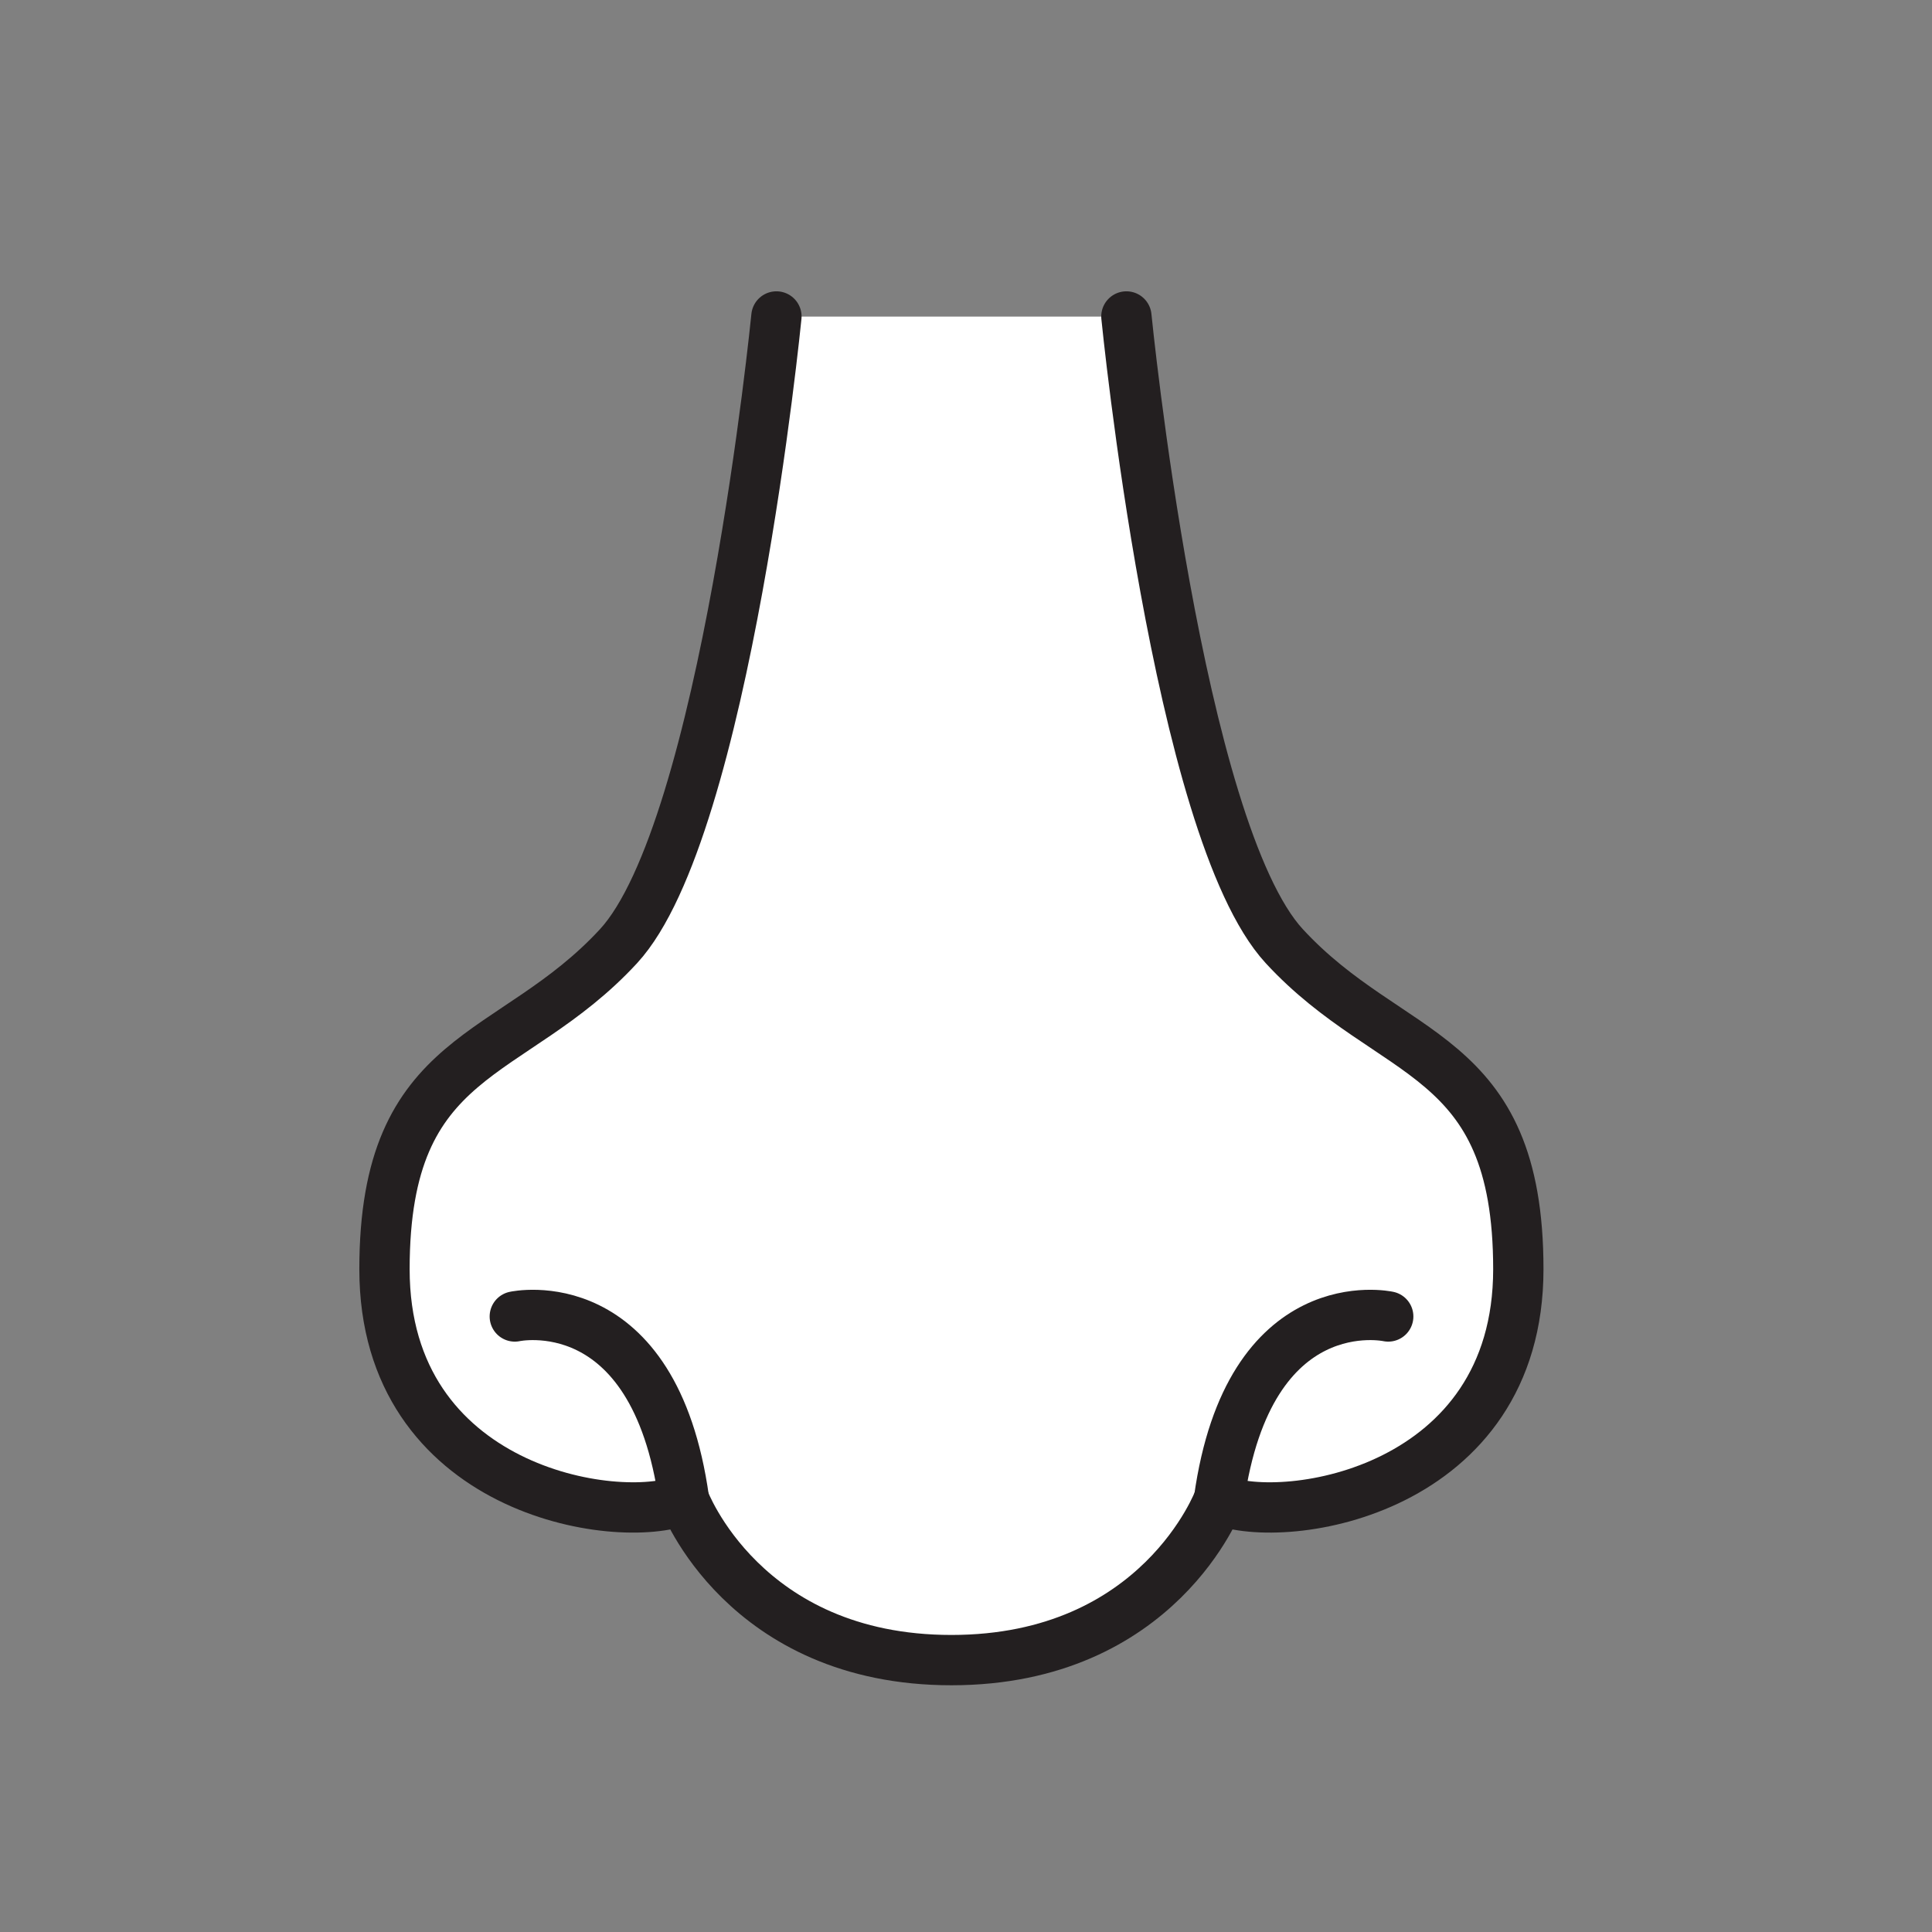 <svg xmlns="http://www.w3.org/2000/svg" viewBox="0 0 1920 1920">
    <rect x="0" y="0" width="1920" height="1920" fill="#808080" stroke="none"/>
    <style>
        .st0{fill:#fff}.st1{fill:none;stroke:#231f20;stroke-width:50;stroke-linecap:round;stroke-linejoin:round;stroke-miterlimit:10}
    </style>
    <path class="st0" d="M1211.3 1490.4s-59 159.5-265.8 159.5-265.8-159.5-265.8-159.5c-66.7 27.1-297.6-9-297.6-229s126.2-205.6 232.6-321C721.1 825 771.6 314.6 771.6 314.6h347.6s50.5 510.4 156.9 625.8c106.4 115.4 232.6 101 232.6 321 .2 219.9-230.6 256-297.4 229z" id="Layer_1"/>
    <g id="STROKES">
        <g id="XMLID_1_">
            <path class="st1" d="M511.6 1308.3s138.5-30.6 168.2 182.1"/>
            <path class="st1" d="M1119.4 314.5s50.5 510.4 156.9 625.8c106.4 115.4 232.6 101 232.6 321s-230.8 256.1-297.6 229c0 0-59 159.5-265.8 159.5s-265.8-159.5-265.8-159.5c-66.7 27.1-297.6-9-297.6-229s126.2-205.6 232.6-321c106.4-115.4 156.9-625.8 156.9-625.8"/>
            <path class="st1" d="M1379.6 1308.3s-138.5-30.6-168.2 182.1"/>
        </g>
    </g>
</svg>
